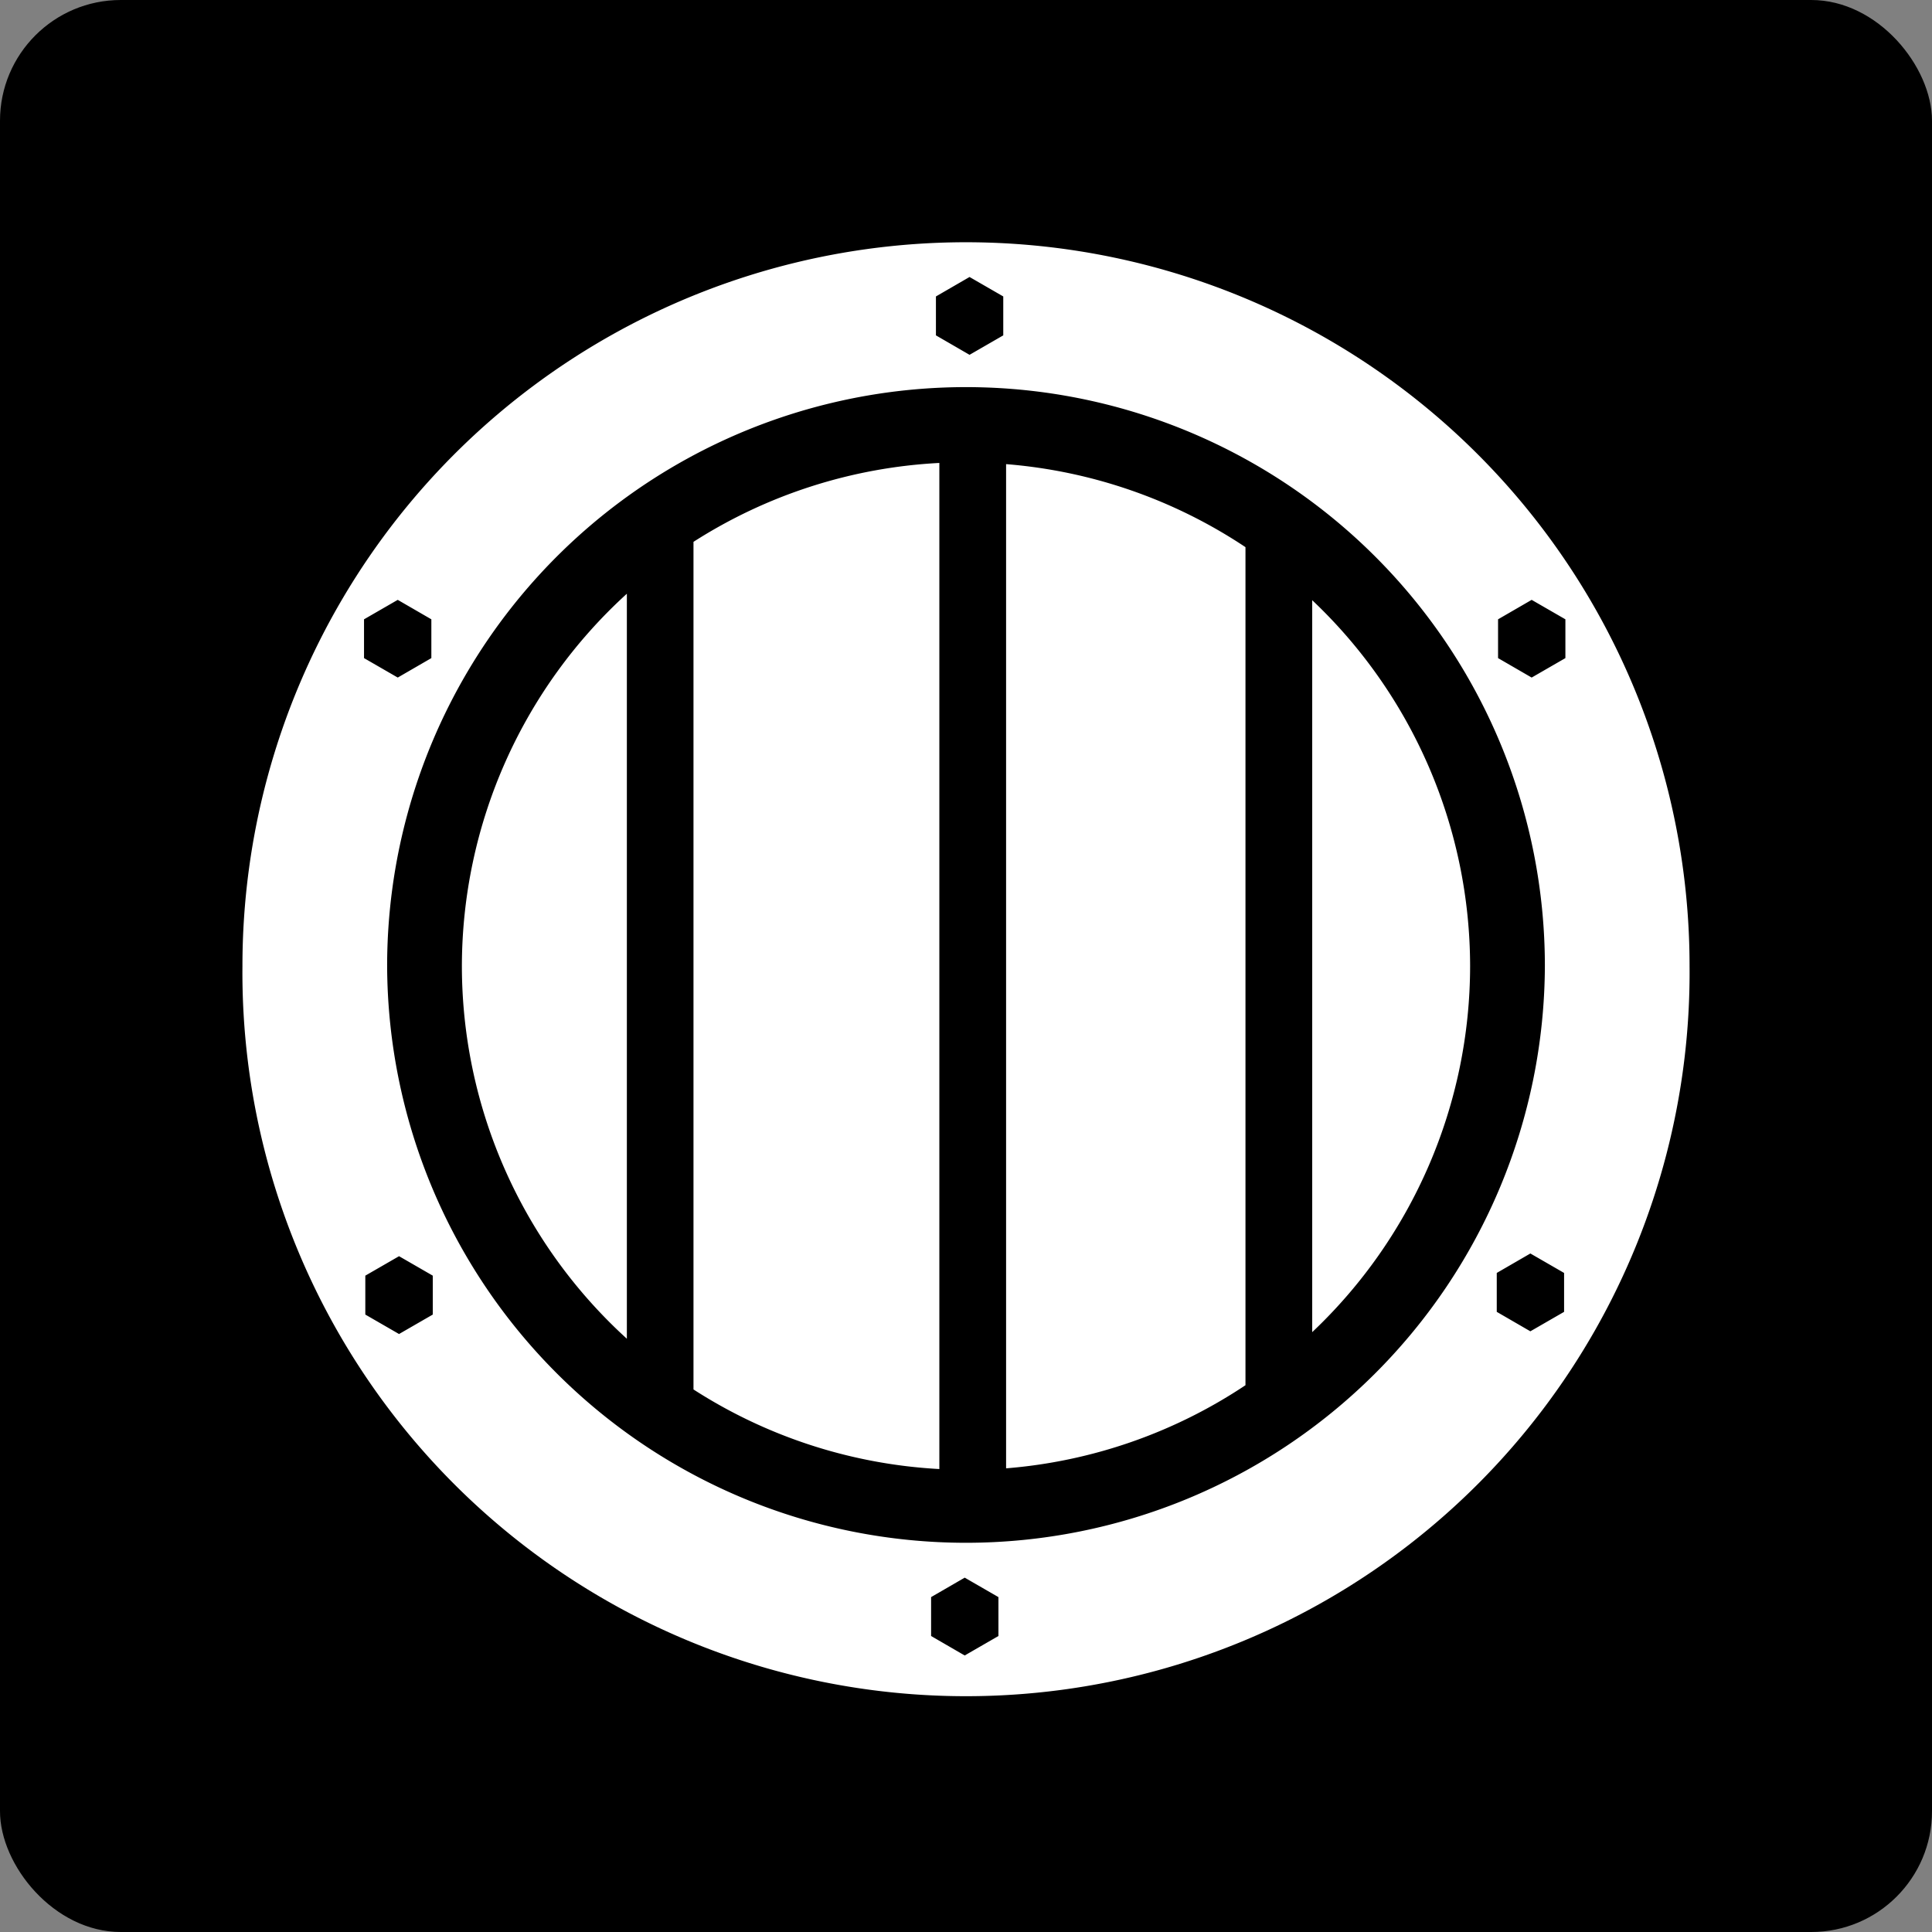 <svg style="height: 486px; width: 486px;" xmlns="http://www.w3.org/2000/svg" viewBox="0 0 512 512"><rect x="0" y="0" width="512" height="512" fill="#808080" stroke="none"/><rect fill="#000" fill-opacity="1" height="512" width="512" rx="32" ry="32"></rect><g class="" style="" transform="translate(0,0)"><path d="M261.563 64.28A191.758 191.758 0 0 0 64.25 256a191.758 191.758 0 1 0 383.5 0A191.758 191.758 0 0 0 261.562 64.28zm-4.625 9.126l8.937 5.156v10.313l-8.938 5.156-8.906-5.155V78.562l8.907-5.156zm3.53 29.25A153.407 153.407 0 0 1 409.407 256a153.407 153.407 0 0 1-306.812 0A153.407 153.407 0 0 1 260.47 102.656zm-11.53 20.03a133.607 133.607 0 0 0-65.157 20.908V368.22a133.607 133.607 0 0 0 65.157 21.092V122.688zm17.687.314v266.125a133.607 133.607 0 0 0 63.438-22.03V145a133.607 133.607 0 0 0-63.438-22zm-100.5 34.344A133.607 133.607 0 0 0 122.405 256a133.607 133.607 0 0 0 43.72 98.78V157.345zm-60.72 1.625l8.907 5.155v10.28l-8.906 5.157-8.937-5.156v-10.28l8.936-5.157zm300.5 0l8.94 5.155v10.28l-8.94 5.157-8.905-5.156v-10.28l8.906-5.157zm-58.155.093V353.03A133.607 133.607 0 0 0 389.594 256a133.607 133.607 0 0 0-41.844-96.938zm57.813 173.125l8.937 5.156v10.312l-8.938 5.156-8.906-5.156v-10.312l8.906-5.156zm-299.813.718l8.938 5.156v10.313l-8.938 5.156-8.938-5.155v-10.313l8.938-5.156zm149.906 85.188l8.938 5.156v10.313l-8.938 5.156-8.906-5.158V423.25l8.906-5.156z" fill="#fff" fill-opacity="1"></path></g></svg>